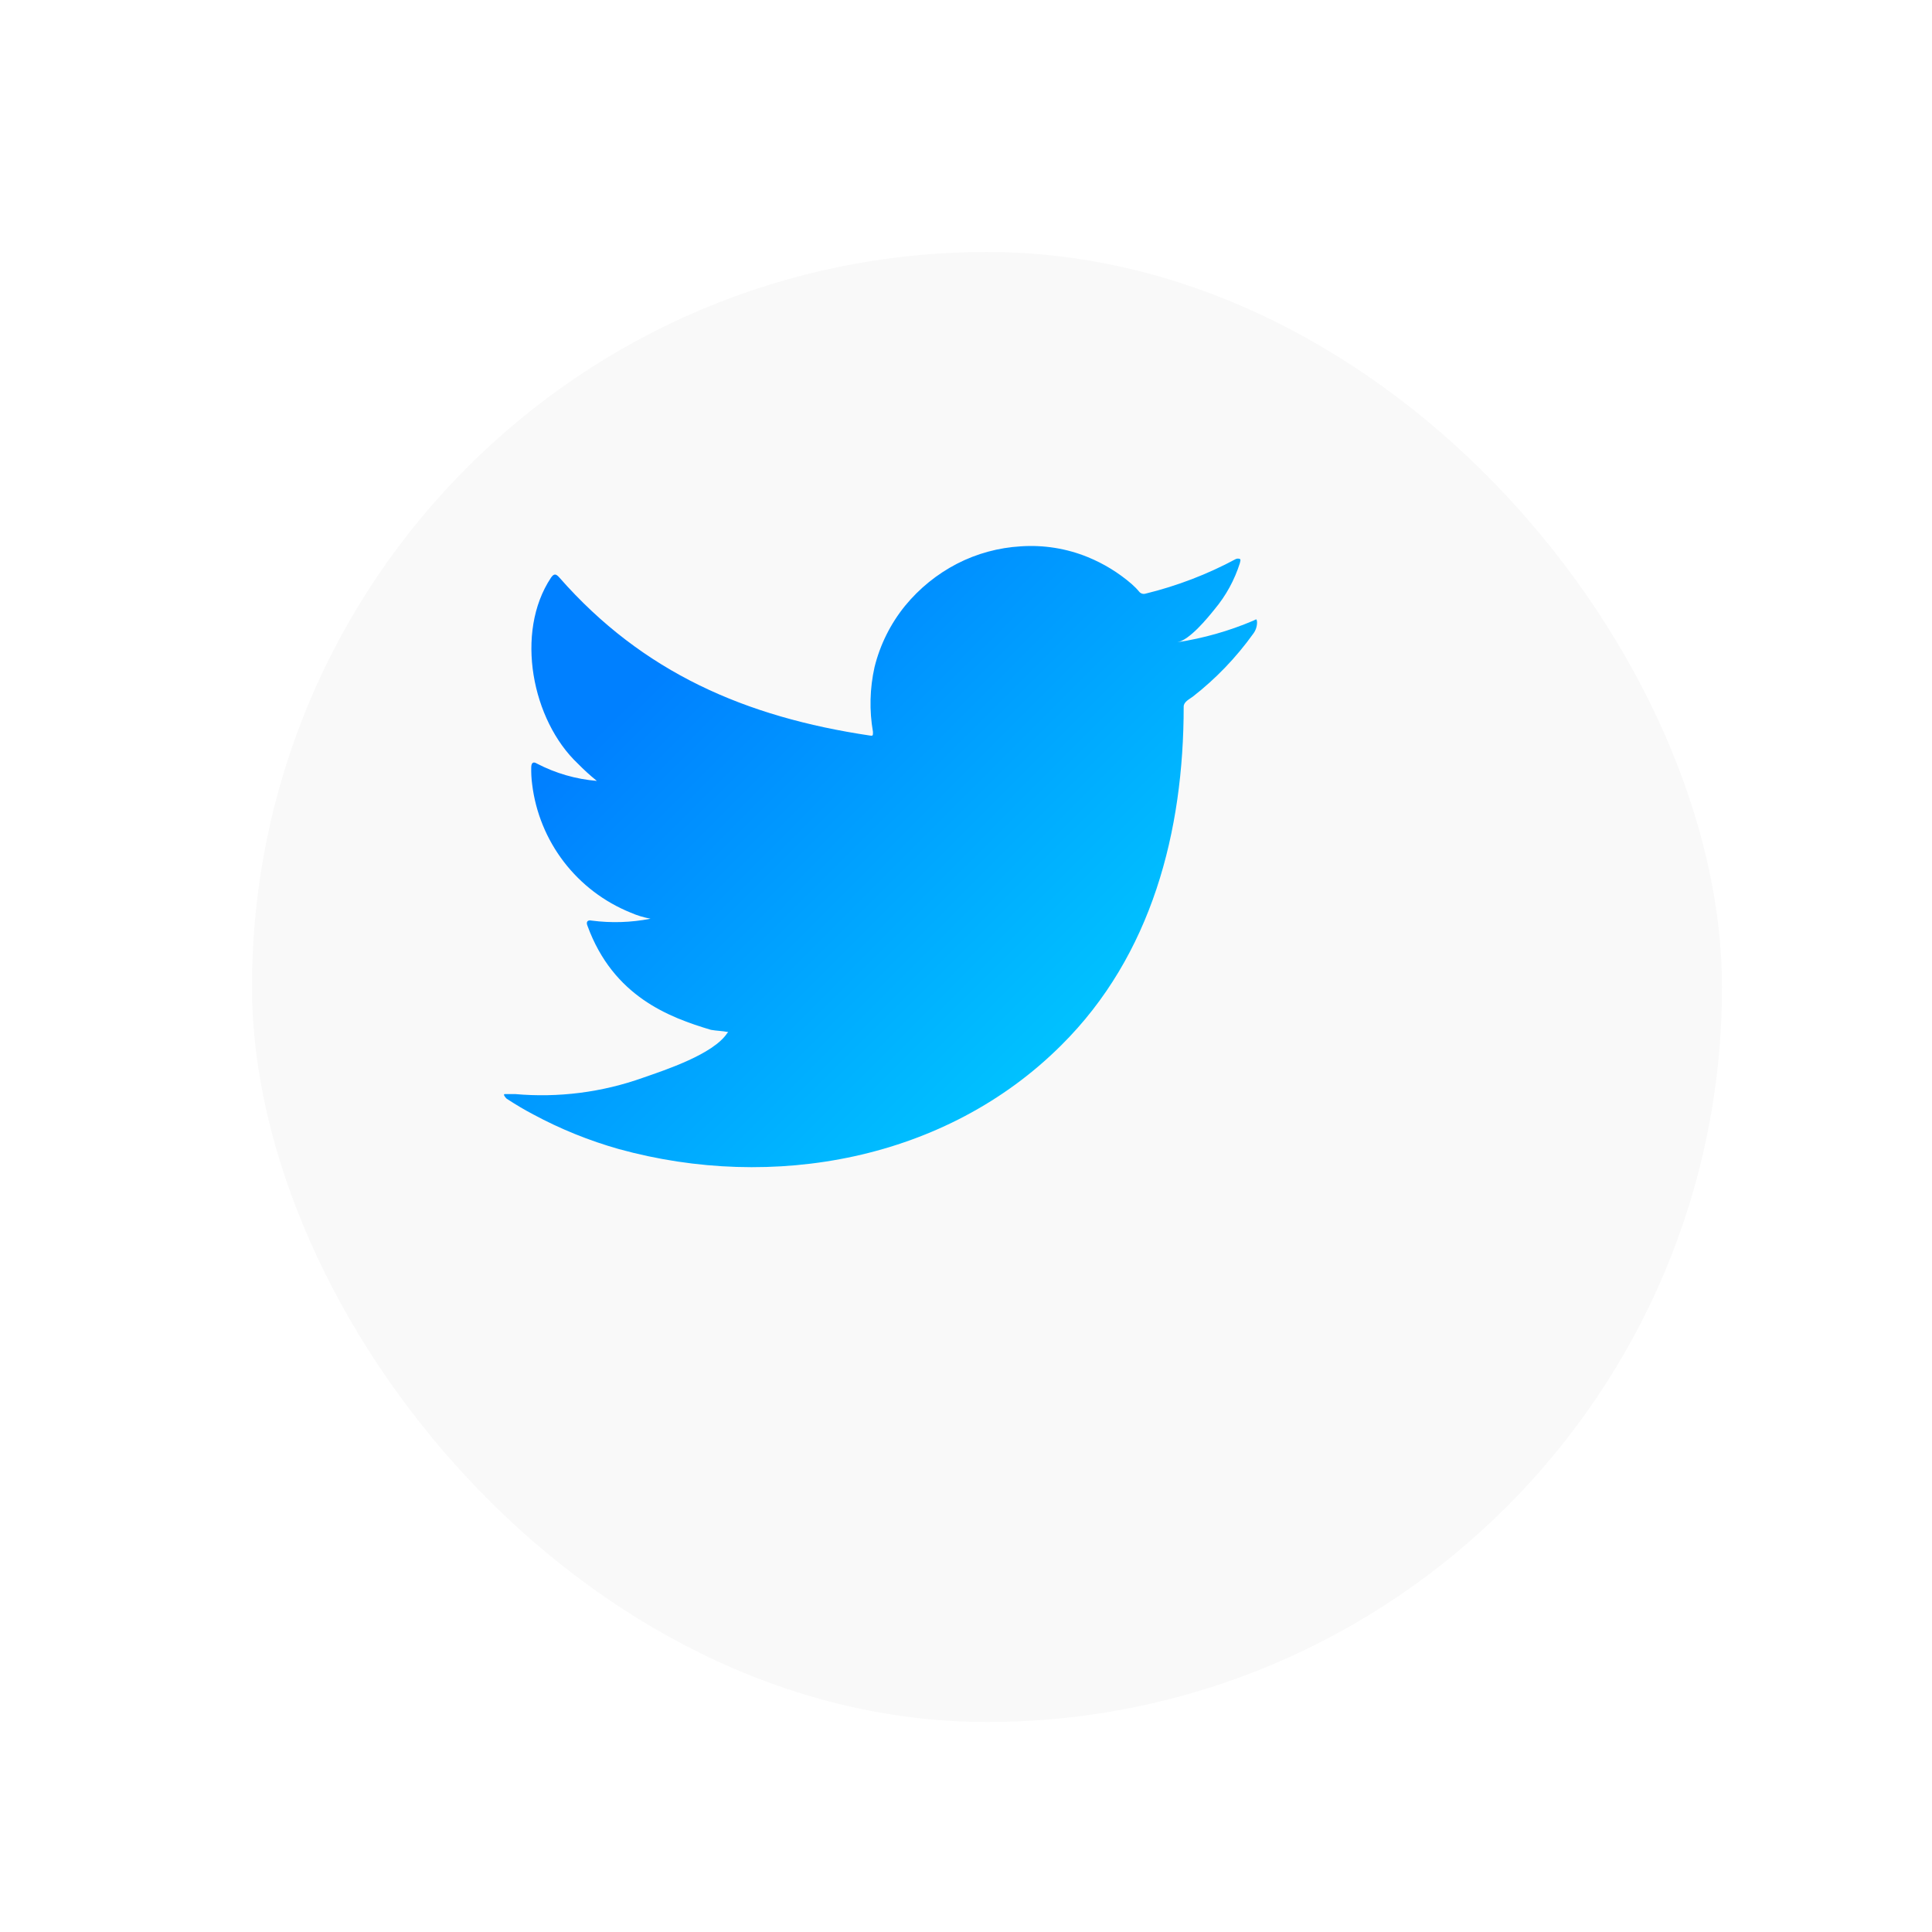 <svg width="46" height="46" viewBox="0 0 46 46" fill="none" xmlns="http://www.w3.org/2000/svg">
<g filter="url(#filter0_ddd_1644_4)">
<rect x="3" y="3" width="35" height="35" rx="17.5" fill="#F9F9F9"/>
</g>
<path d="M29.843 14.777C29.263 15.024 28.654 15.197 28.03 15.292C28.323 15.242 28.751 14.715 28.92 14.505C29.191 14.181 29.395 13.807 29.522 13.404C29.522 13.375 29.551 13.334 29.522 13.309C29.507 13.303 29.491 13.3 29.474 13.3C29.458 13.3 29.442 13.303 29.427 13.309C28.748 13.674 28.025 13.951 27.276 14.134C27.25 14.142 27.222 14.143 27.195 14.135C27.169 14.128 27.145 14.113 27.127 14.092C27.071 14.024 27.009 13.961 26.942 13.903C26.631 13.635 26.279 13.419 25.899 13.264C25.394 13.058 24.849 12.971 24.304 13.008C23.776 13.039 23.259 13.179 22.788 13.421C22.312 13.667 21.891 14.008 21.551 14.422C21.203 14.85 20.954 15.35 20.822 15.885C20.709 16.392 20.696 16.915 20.785 17.427C20.785 17.513 20.785 17.526 20.711 17.513C17.756 17.072 15.308 16.017 13.321 13.754C13.235 13.655 13.189 13.655 13.119 13.754C12.25 15.061 12.67 17.155 13.758 18.181C13.901 18.327 14.052 18.465 14.211 18.593C13.713 18.552 13.229 18.412 12.785 18.181C12.699 18.127 12.653 18.16 12.649 18.259C12.645 18.397 12.652 18.535 12.67 18.671C12.752 19.344 13.013 19.982 13.425 20.52C13.838 21.058 14.387 21.475 15.015 21.729C15.167 21.796 15.326 21.844 15.489 21.874C15.027 21.965 14.554 21.98 14.088 21.919C13.989 21.898 13.947 21.948 13.989 22.047C14.603 23.724 15.93 24.223 16.927 24.52C17.059 24.544 17.191 24.544 17.339 24.573L17.315 24.598C16.985 25.101 15.839 25.476 15.308 25.661C14.332 26.009 13.293 26.141 12.262 26.049C12.097 26.049 12.064 26.049 12.019 26.049C11.973 26.049 12.019 26.119 12.064 26.16C12.274 26.296 12.476 26.419 12.699 26.535C13.345 26.883 14.028 27.159 14.735 27.359C18.398 28.369 22.52 27.627 25.269 24.886C27.428 22.743 28.183 19.788 28.183 16.825C28.183 16.709 28.319 16.648 28.401 16.586C28.948 16.16 29.431 15.657 29.835 15.094C29.898 15.013 29.932 14.912 29.93 14.809V14.809C29.918 14.723 29.918 14.743 29.843 14.777Z" fill="url(#paint0_linear_1644_4)"/>
<defs>
<filter id="filter0_ddd_1644_4" x="0.5" y="0.5" width="45.5" height="45.5" filterUnits="userSpaceOnUse" color-interpolation-filters="sRGB">
<feFlood flood-opacity="0" result="BackgroundImageFix"/>
<feColorMatrix in="SourceAlpha" type="matrix" values="0 0 0 0 0 0 0 0 0 0 0 0 0 0 0 0 0 0 127 0" result="hardAlpha"/>
<feOffset dx="3" dy="3"/>
<feGaussianBlur stdDeviation="2.5"/>
<feComposite in2="hardAlpha" operator="out"/>
<feColorMatrix type="matrix" values="0 0 0 0 0 0 0 0 0 0 0 0 0 0 0 0 0 0 0.25 0"/>
<feBlend mode="normal" in2="BackgroundImageFix" result="effect1_dropShadow_1644_4"/>
<feColorMatrix in="SourceAlpha" type="matrix" values="0 0 0 0 0 0 0 0 0 0 0 0 0 0 0 0 0 0 127 0" result="hardAlpha"/>
<feOffset dx="0.5" dy="0.5"/>
<feGaussianBlur stdDeviation="1"/>
<feComposite in2="hardAlpha" operator="out"/>
<feColorMatrix type="matrix" values="0 0 0 0 0 0 0 0 0 0 0 0 0 0 0 0 0 0 0.25 0"/>
<feBlend mode="normal" in2="effect1_dropShadow_1644_4" result="effect2_dropShadow_1644_4"/>
<feColorMatrix in="SourceAlpha" type="matrix" values="0 0 0 0 0 0 0 0 0 0 0 0 0 0 0 0 0 0 127 0" result="hardAlpha"/>
<feOffset dx="-0.5" dy="-0.5"/>
<feGaussianBlur stdDeviation="1"/>
<feComposite in2="hardAlpha" operator="out"/>
<feColorMatrix type="matrix" values="0 0 0 0 1 0 0 0 0 1 0 0 0 0 1 0 0 0 1 0"/>
<feBlend mode="normal" in2="effect2_dropShadow_1644_4" result="effect3_dropShadow_1644_4"/>
<feBlend mode="normal" in="SourceGraphic" in2="effect3_dropShadow_1644_4" result="shape"/>
</filter>
<linearGradient id="paint0_linear_1644_4" x1="27.057" y1="25.999" x2="16.354" y2="15.296" gradientUnits="userSpaceOnUse">
<stop stop-color="#00CCFF"/>
<stop offset="1" stop-color="#0080FF"/>
</linearGradient>
</defs>
</svg>
